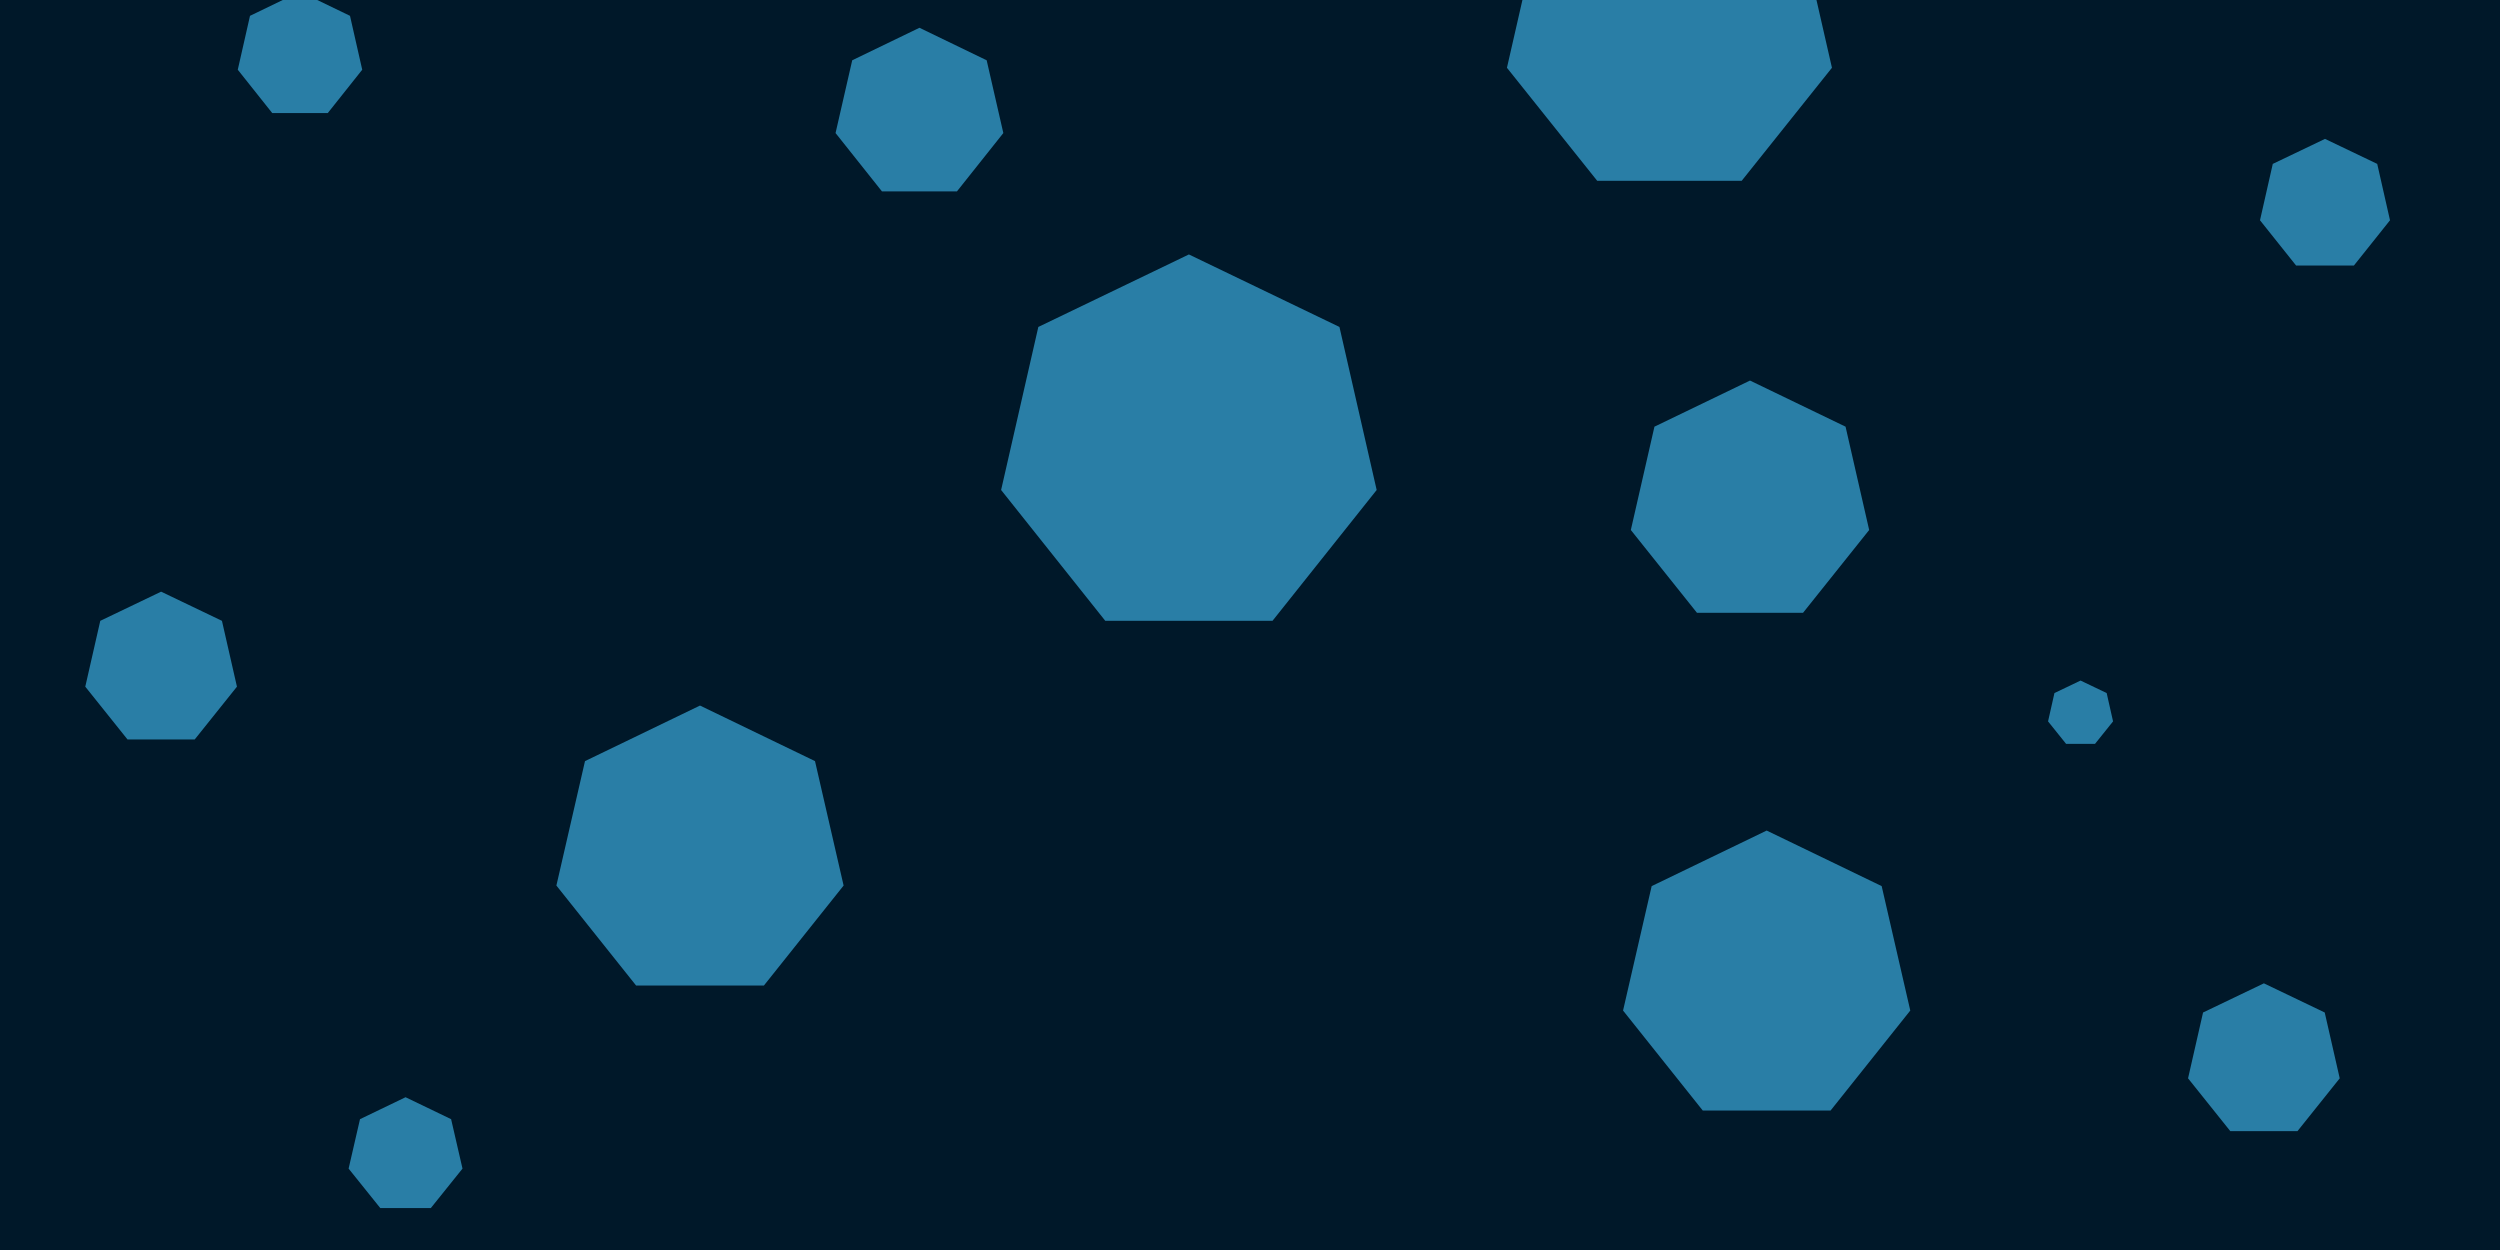 <svg id="visual" viewBox="0 0 900 450" width="900" height="450" xmlns="http://www.w3.org/2000/svg" xmlns:xlink="http://www.w3.org/1999/xlink" version="1.1"><rect width="900" height="450" fill="#001829"></rect><g><g transform="translate(428 161)"><path d="M0 -69.4L54.2 -43.3L67.6 15.4L30.1 62.5L-30.1 62.5L-67.6 15.4L-54.2 -43.3Z" fill="#297EA6"></path></g><g transform="translate(252 307)"><path d="M0 -53L41.4 -33L51.7 11.8L23 47.8L-23 47.8L-51.7 11.8L-41.4 -33Z" fill="#297EA6"></path></g><g transform="translate(749 257)"><path d="M0 -12L9.4 -7.5L11.7 2.7L5.2 10.8L-5.2 10.8L-11.7 2.7L-9.4 -7.5Z" fill="#297EA6"></path></g><g transform="translate(837 74)"><path d="M0 -24L18.8 -15L23.4 5.3L10.4 21.6L-10.4 21.6L-23.4 5.3L-18.8 -15Z" fill="#297EA6"></path></g><g transform="translate(815 382)"><path d="M0 -28L21.9 -17.5L27.3 6.2L12.1 25.2L-12.1 25.2L-27.3 6.2L-21.9 -17.5Z" fill="#297EA6"></path></g><g transform="translate(331 41)"><path d="M0 -31L24.2 -19.3L30.2 6.9L13.5 27.9L-13.5 27.9L-30.2 6.9L-24.2 -19.3Z" fill="#297EA6"></path></g><g transform="translate(58 241)"><path d="M0 -28L21.9 -17.5L27.3 6.2L12.1 25.2L-12.1 25.2L-27.3 6.2L-21.9 -17.5Z" fill="#297EA6"></path></g><g transform="translate(108 20)"><path d="M0 -23L18 -14.3L22.4 5.1L10 20.7L-10 20.7L-22.4 5.1L-18 -14.3Z" fill="#297EA6"></path></g><g transform="translate(146 416)"><path d="M0 -21L16.4 -13.1L20.5 4.7L9.1 18.9L-9.1 18.9L-20.5 4.7L-16.4 -13.1Z" fill="#297EA6"></path></g><g transform="translate(601 11)"><path d="M0 -60L46.9 -37.4L58.5 13.4L26 54.1L-26 54.1L-58.5 13.4L-46.9 -37.4Z" fill="#297EA6"></path></g><g transform="translate(636 352)"><path d="M0 -53L41.4 -33L51.7 11.8L23 47.8L-23 47.8L-51.7 11.8L-41.4 -33Z" fill="#297EA6"></path></g><g transform="translate(630 181)"><path d="M0 -44L34.4 -27.4L42.9 9.8L19.1 39.6L-19.1 39.6L-42.9 9.8L-34.4 -27.4Z" fill="#297EA6"></path></g></g></svg>